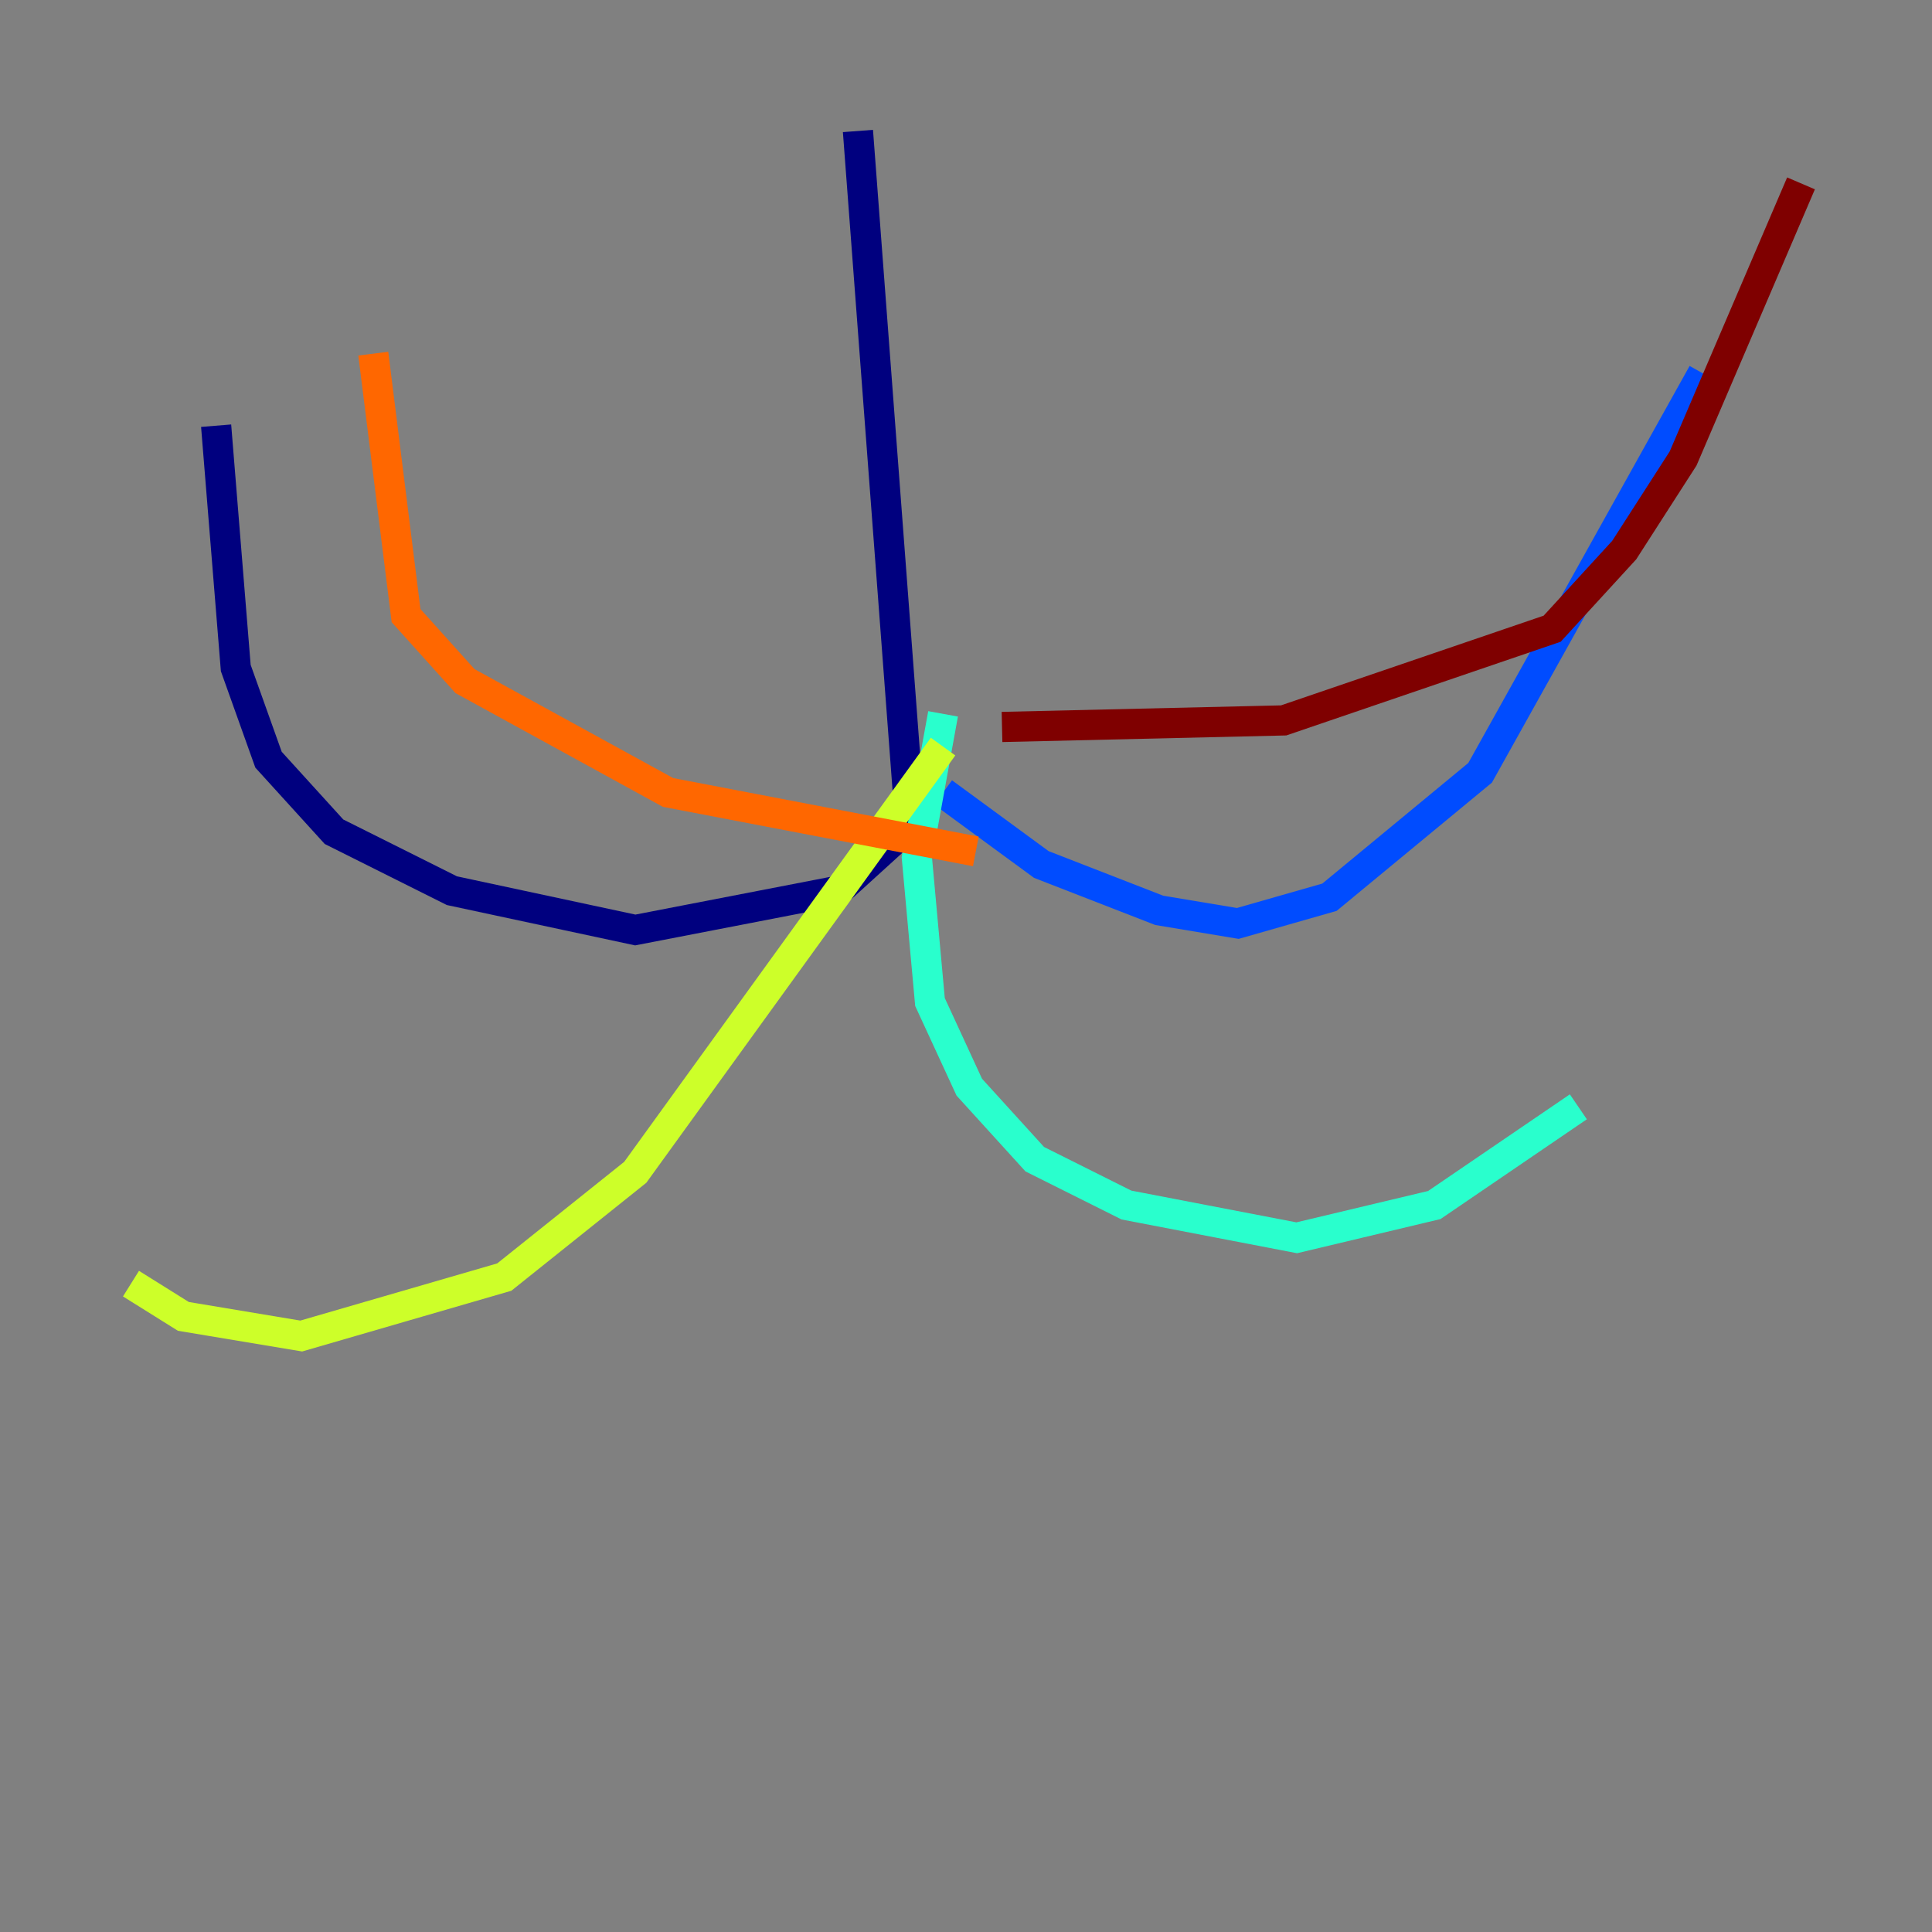 <?xml version="1.0" encoding="utf-8" ?>
<svg baseProfile="tiny" height="128" version="1.2" viewBox="0,0,128,128" width="128" xmlns="http://www.w3.org/2000/svg" xmlns:ev="http://www.w3.org/2001/xml-events" xmlns:xlink="http://www.w3.org/1999/xlink"><rect x="0" y="0" width="128" height="128" fill="#808080" stroke="none"/><defs /><polyline fill="none" points="56.841,8.678 60.312,54.671 55.539,59.01 42.088,61.614 29.939,59.01 22.129,55.105 17.79,50.332 15.62,44.258 14.319,28.203" stroke="#00007f" stroke-width="2" /><polyline fill="none" points="62.481,52.502 68.99,57.275 76.8,60.312 82.007,61.18 88.081,59.444 98.061,51.2 112.814,24.732" stroke="#004cff" stroke-width="2" /><polyline fill="none" points="62.481,47.295 60.746,56.841 61.614,66.386 64.217,72.027 68.556,76.8 74.63,79.837 85.912,82.007 95.024,79.837 104.57,73.329" stroke="#29ffcd" stroke-width="2" /><polyline fill="none" points="62.481,49.464 42.088,77.668 33.41,84.61 19.959,88.515 12.149,87.214 8.678,85.044" stroke="#cdff29" stroke-width="2" /><polyline fill="none" points="64.651,56.407 44.258,52.502 30.807,45.125 26.902,40.786 24.732,23.43" stroke="#ff6700" stroke-width="2" /><polyline fill="none" points="66.386,48.163 85.044,47.729 102.834,41.654 107.607,36.447 111.512,30.373 119.322,12.149" stroke="#7f0000" stroke-width="2" /></svg>